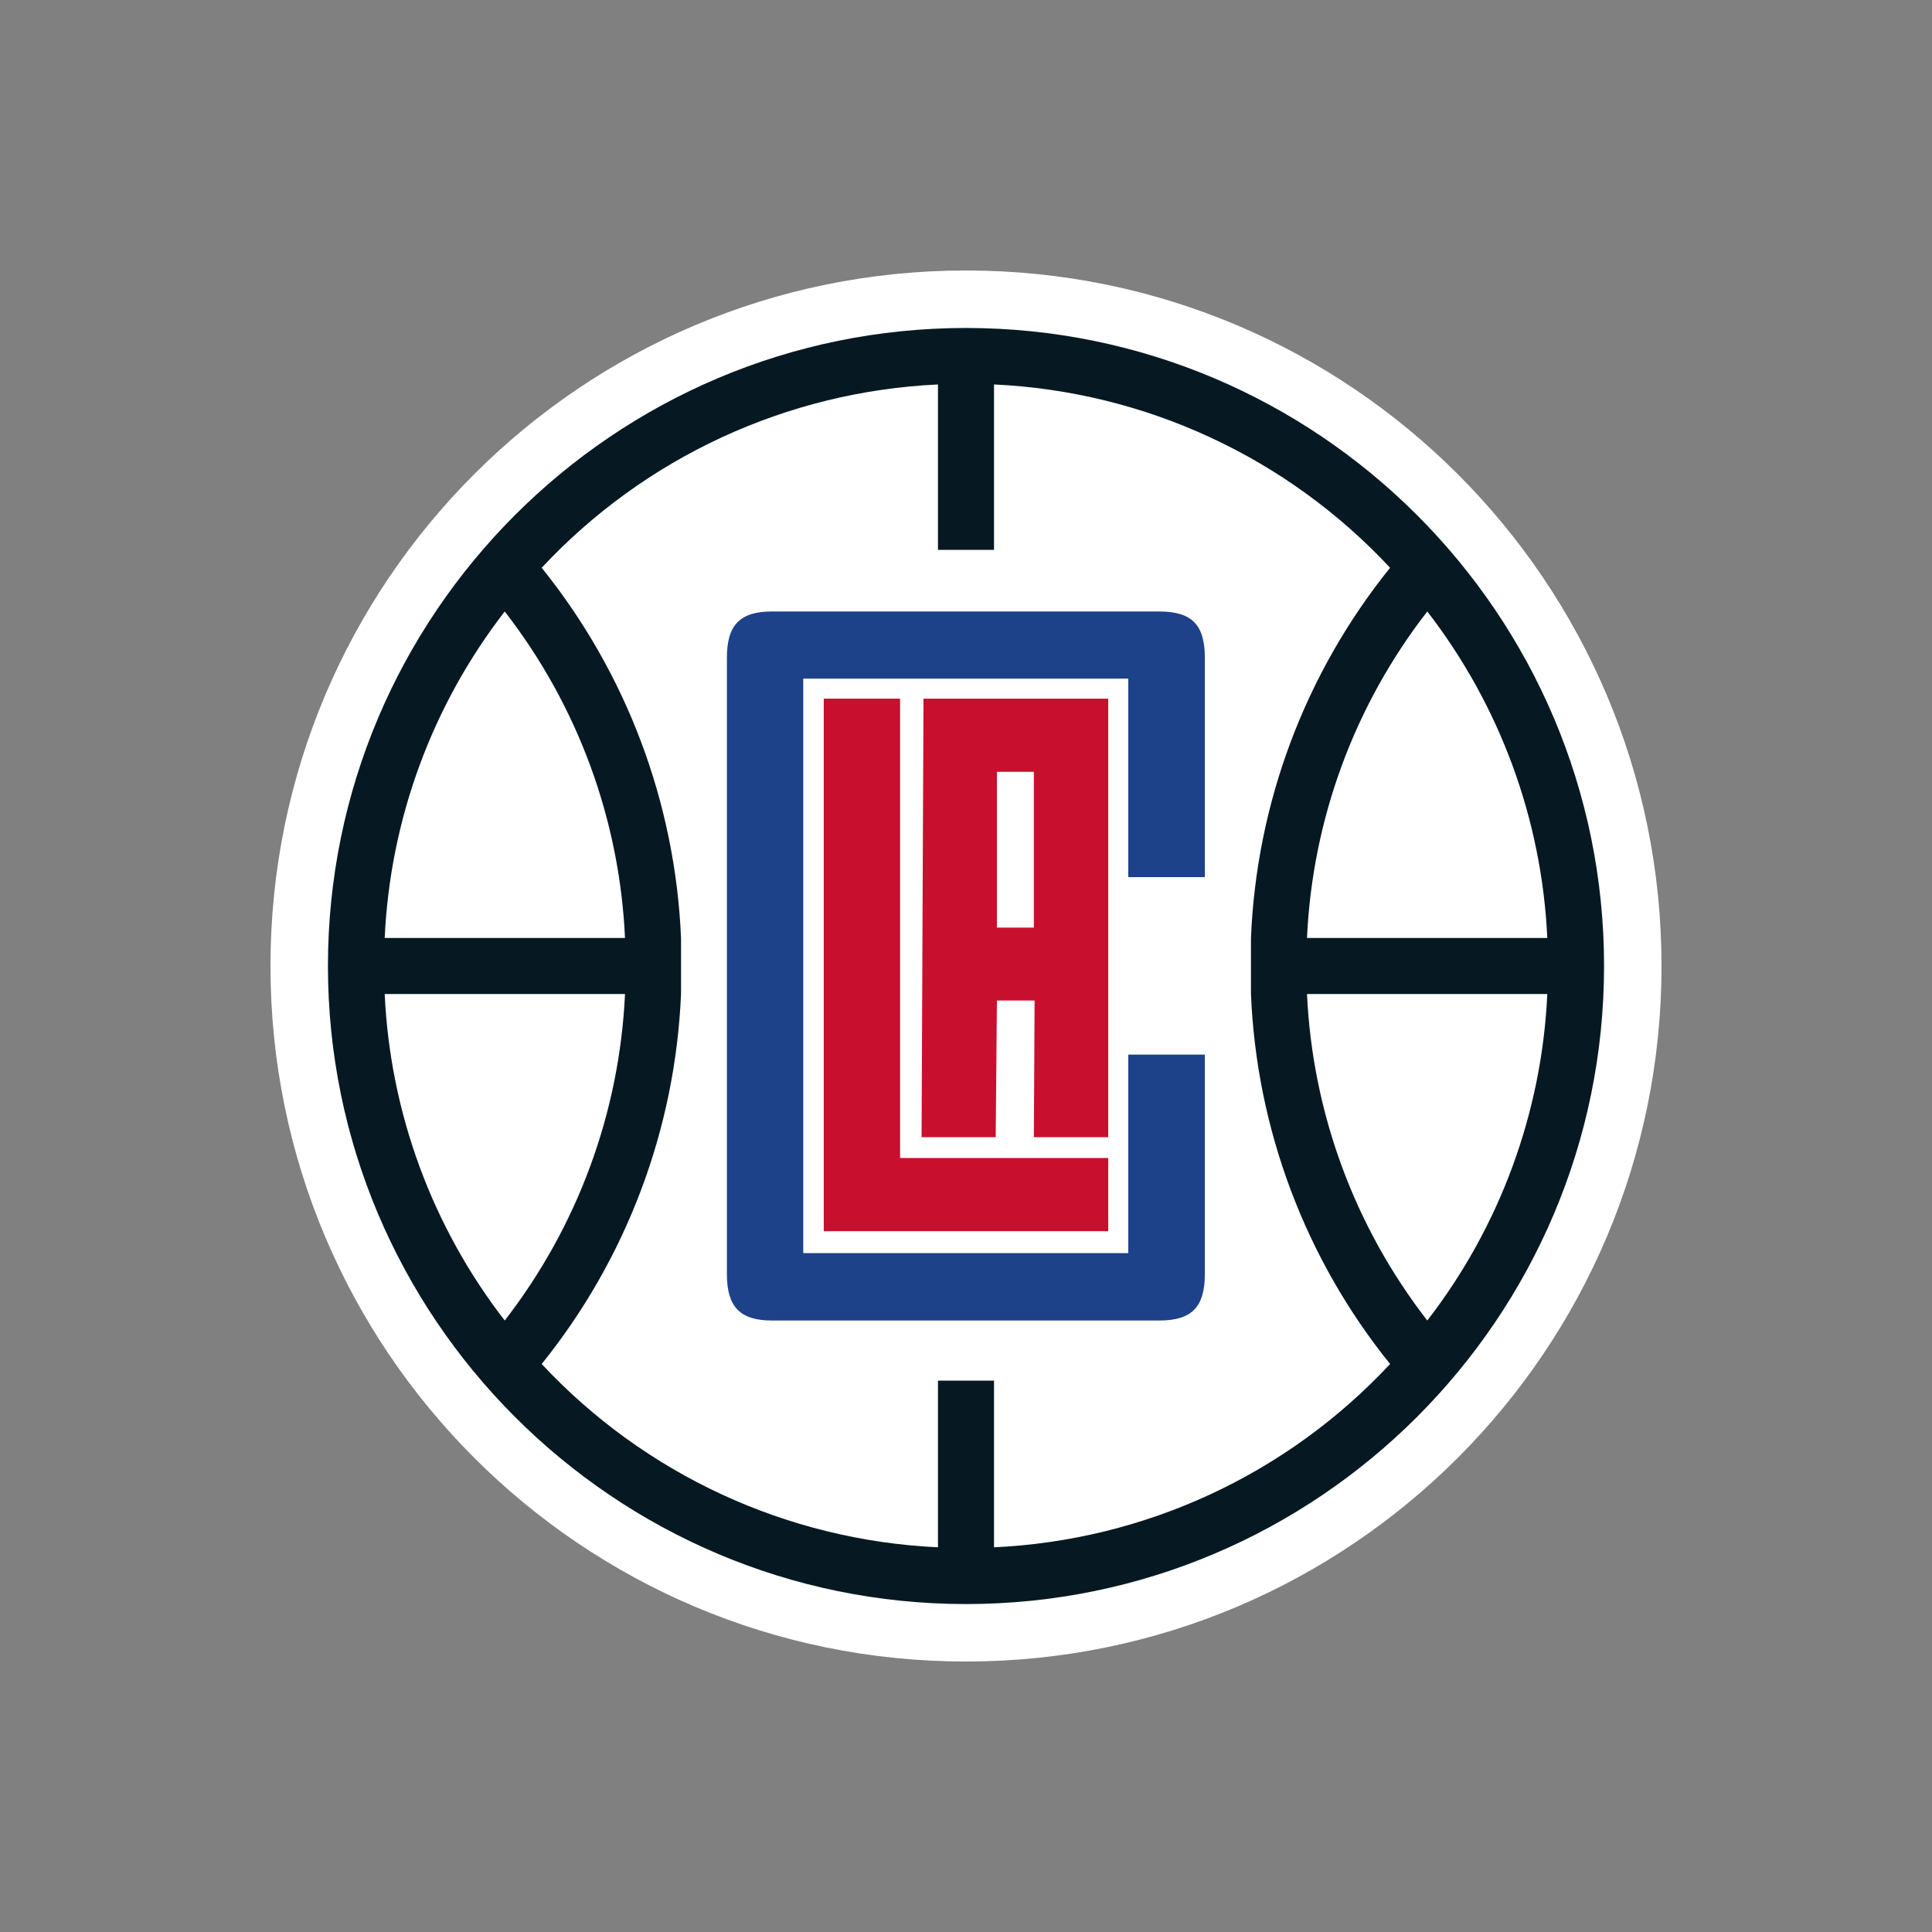 <svg width="50" height="50" viewBox="0 0 50 50" fill="none" xmlns="http://www.w3.org/2000/svg">
<rect x="0" y="0" width="50" height="50" fill="#808080" stroke="none"/>
<path d="M25 43C34.941 43 43 34.941 43 25C43 15.059 34.941 7 25 7C15.059 7 7 15.059 7 25C7 34.941 15.059 43 25 43Z" fill="white"/>
<path d="M25 8.488C15.894 8.488 8.487 15.894 8.487 25C8.487 34.106 15.894 41.513 25 41.513C34.106 41.513 41.513 34.106 41.513 25C41.513 15.894 34.106 8.488 25 8.488ZM36.938 15.825C38.818 18.255 39.903 21.206 40.044 24.275H33.825C33.965 21.204 35.052 18.253 36.938 15.825ZM13.062 15.825C14.948 18.253 16.035 21.204 16.175 24.275H9.956C10.097 21.206 11.182 18.255 13.062 15.825ZM13.062 34.175C11.182 31.745 10.097 28.794 9.956 25.725H16.175C16.033 28.795 14.946 31.746 13.062 34.175ZM25.725 40.044V35.731H24.275V40.044C20.368 39.863 16.687 38.16 14.019 35.3C16.213 32.576 17.477 29.22 17.625 25.725V24.275C17.477 20.778 16.214 17.42 14.019 14.694C16.687 11.834 20.368 10.131 24.275 9.95V14.231H25.725V9.95C29.631 10.13 33.31 11.833 35.975 14.694C33.779 17.419 32.517 20.778 32.375 24.275V25.725C32.518 29.22 33.78 32.577 35.975 35.3C33.31 38.161 29.631 39.864 25.725 40.044ZM36.938 34.175C35.054 31.746 33.967 28.795 33.825 25.725H40.044C39.903 28.794 38.818 31.745 36.938 34.175Z" fill="#061922"/>
<path d="M21.319 18.081V31.863H28.681V29.969H23.294V18.081H21.319Z" fill="#C8102E"/>
<path d="M31.181 22.7V17.019C31.181 16.169 30.844 15.825 30 15.825H19.981C19.156 15.825 18.812 16.169 18.812 17.019V32.975C18.812 33.825 19.156 34.175 19.981 34.175H30C30.844 34.175 31.181 33.825 31.181 32.975V27.294H29.2V32.431H20.788V17.562H29.2V22.7H31.181Z" fill="#1D428A"/>
<path d="M28.681 29.431V18.081H23.9L23.85 29.431H25.769L25.8 25.894H26.775L26.756 29.431H28.681ZM26.756 24.006H25.8V19.975H26.756V24.006Z" fill="#C8102E"/>
</svg>
